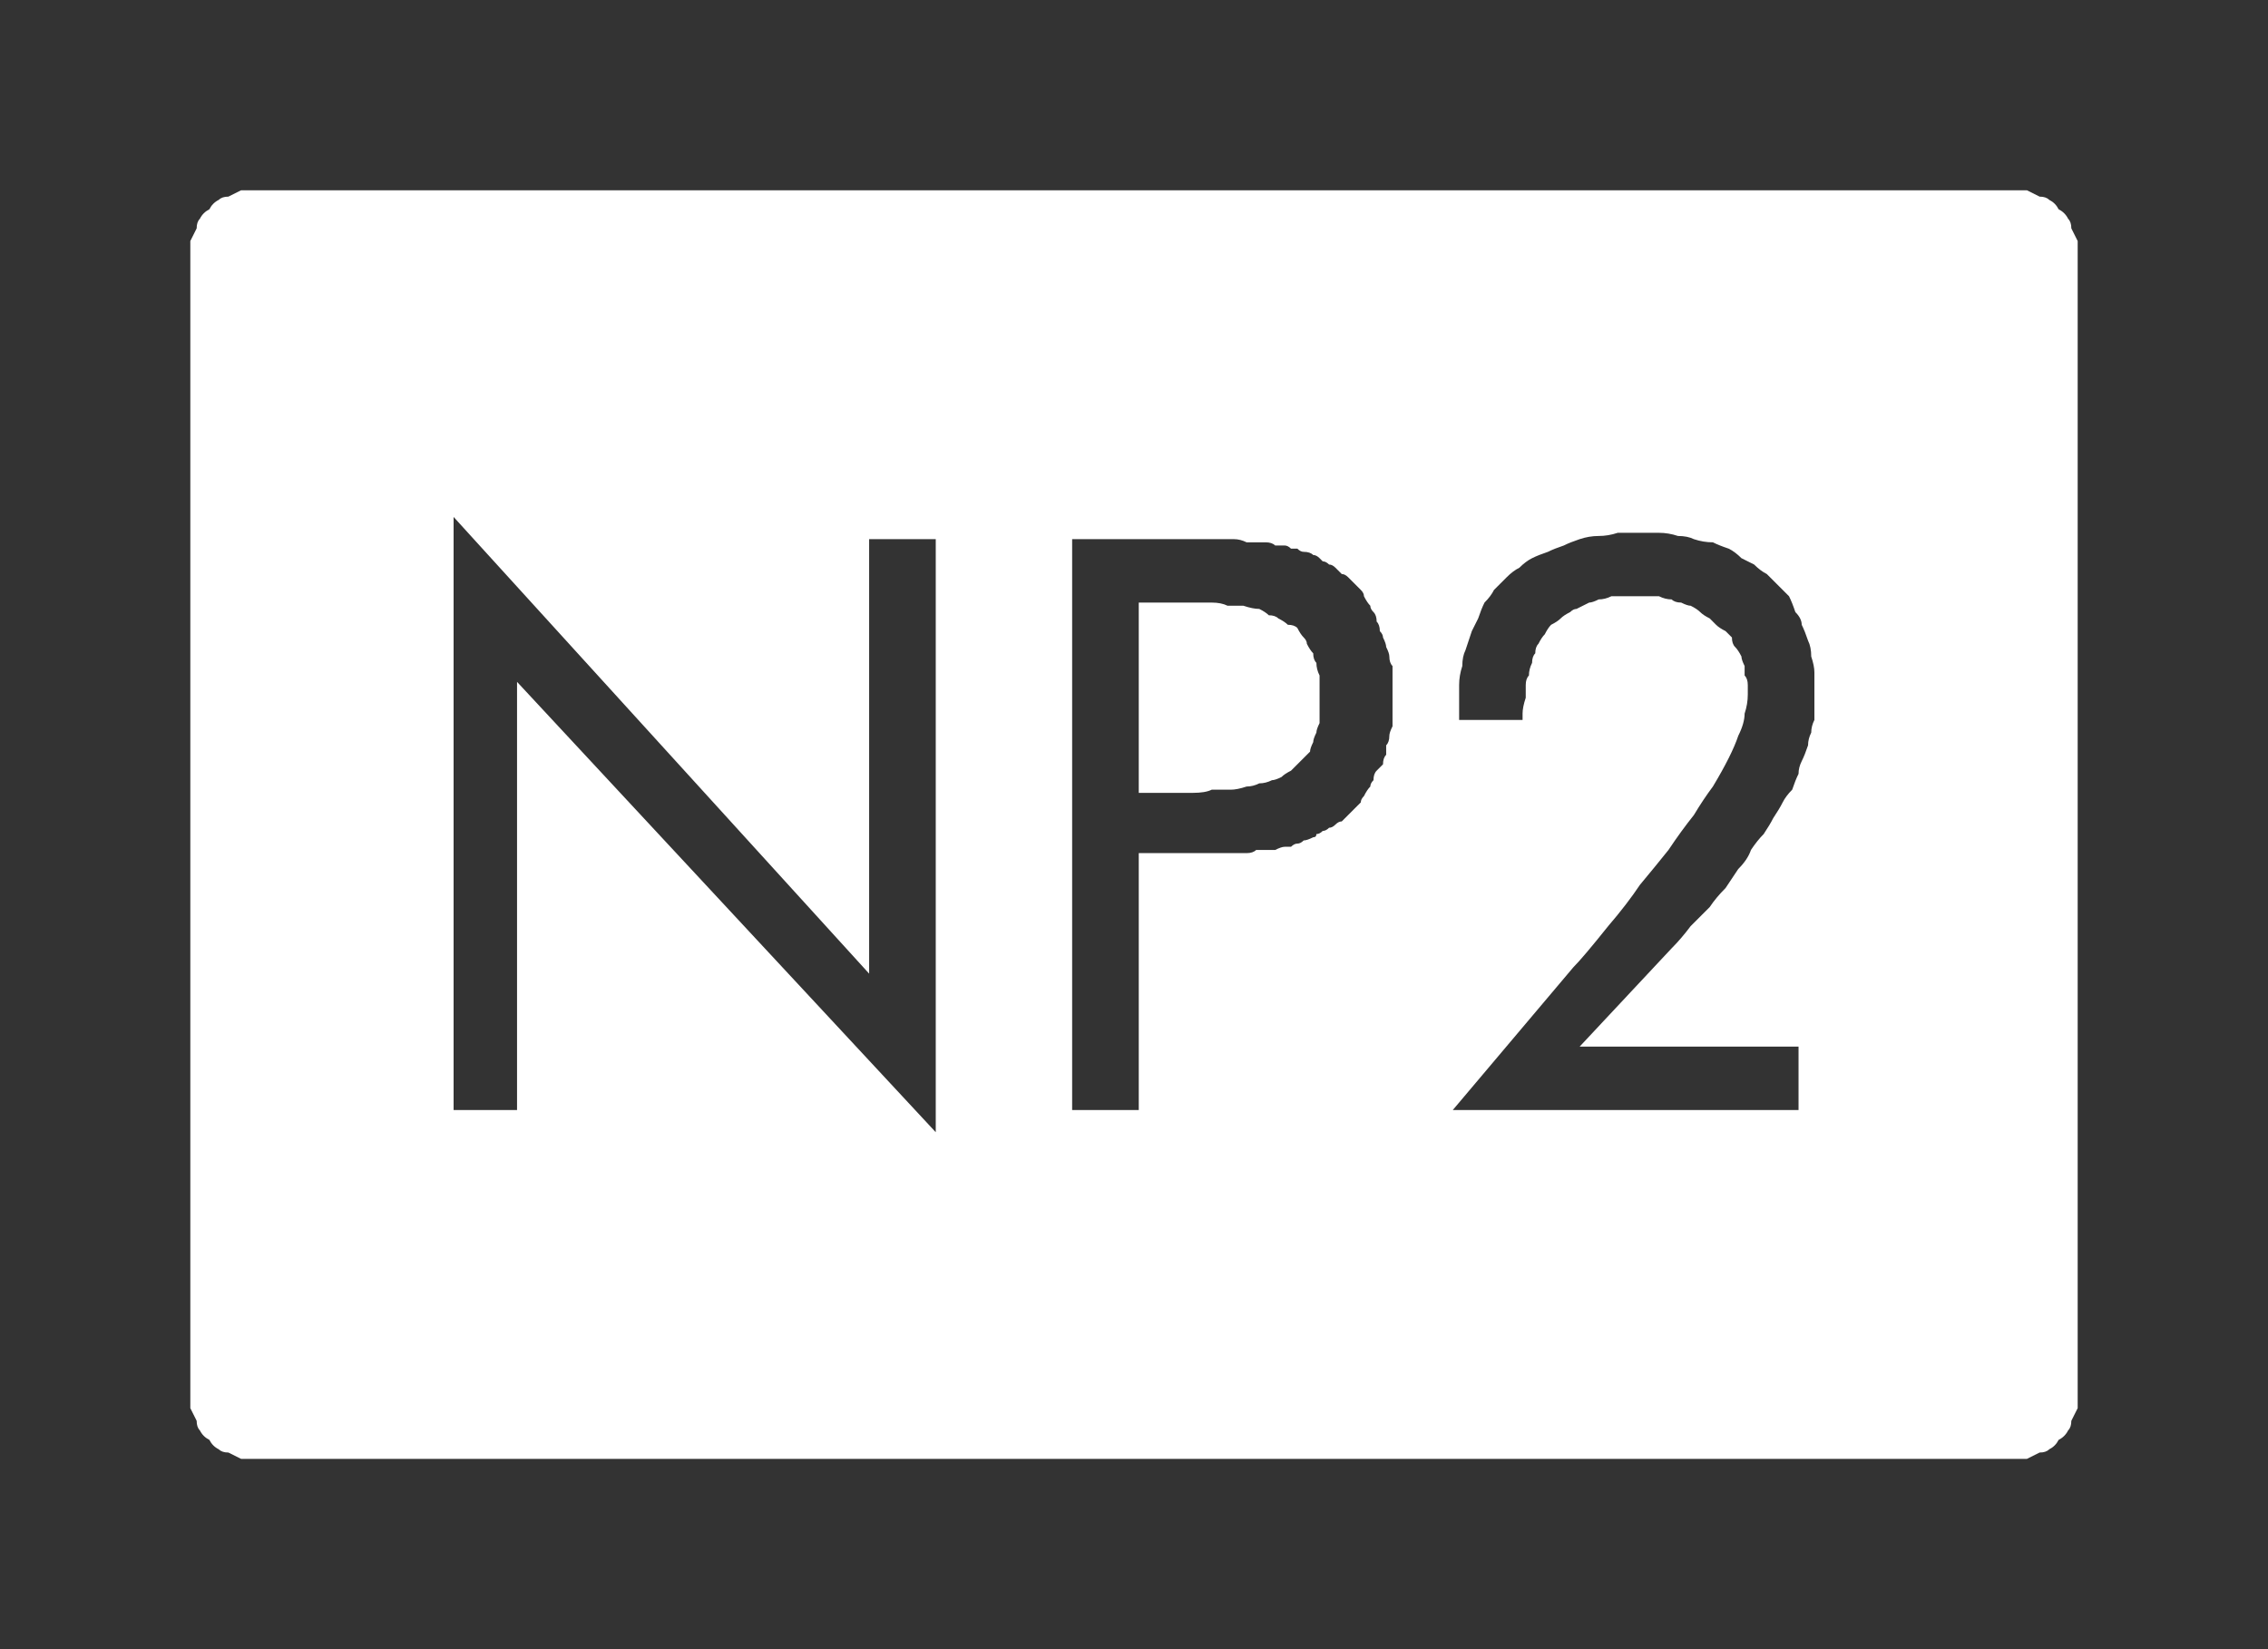 <?xml version="1.0" encoding="UTF-8" standalone="no"?>
<svg xmlns:ffdec="https://www.free-decompiler.com/flash" xmlns:xlink="http://www.w3.org/1999/xlink" ffdec:objectType="shape" height="26.0px" width="35.75px" xmlns="http://www.w3.org/2000/svg">
  <rect width="100%" height="100%" fill="#333333" stroke="none"/>
  <g transform="matrix(1.0, 0.0, 0.0, 1.0, 0.0, 0.0)">
    <path d="M4.0 3.0 Q3.9 3.0 3.8 3.0 3.7 3.05 3.6 3.1 3.5 3.1 3.45 3.15 3.35 3.2 3.3 3.3 3.2 3.35 3.15 3.45 3.1 3.5 3.1 3.6 3.05 3.7 3.0 3.8 3.0 3.9 3.0 4.0 L3.0 22.0 Q3.0 22.1 3.0 22.2 3.05 22.3 3.1 22.4 3.1 22.5 3.15 22.55 3.2 22.65 3.3 22.7 3.35 22.8 3.45 22.85 3.5 22.9 3.6 22.9 3.7 22.95 3.8 23.0 3.9 23.0 4.0 23.0 L31.75 23.0 Q31.85 23.0 31.95 23.0 32.05 22.95 32.15 22.9 32.25 22.9 32.3 22.85 32.4 22.8 32.45 22.7 32.55 22.65 32.6 22.55 32.65 22.5 32.65 22.4 32.7 22.3 32.75 22.2 32.75 22.1 32.75 22.0 L32.75 4.0 Q32.75 3.9 32.75 3.8 32.7 3.7 32.65 3.6 32.65 3.5 32.6 3.45 32.55 3.35 32.45 3.3 32.4 3.2 32.3 3.15 32.25 3.1 32.15 3.1 32.05 3.05 31.95 3.0 31.85 3.0 31.75 3.0 L4.0 3.0 4.0 3.0 M7.15 8.15 L13.7 15.35 13.7 8.5 14.75 8.5 14.75 17.85 8.15 10.75 8.15 17.5 7.15 17.5 7.15 8.15 7.15 8.15 M25.8 8.4 Q25.95 8.4 26.15 8.4 26.3 8.4 26.45 8.45 26.6 8.45 26.7 8.5 26.85 8.55 27.0 8.55 27.1 8.6 27.25 8.65 27.35 8.7 27.45 8.8 27.55 8.85 27.65 8.9 27.75 9.0 27.85 9.05 27.95 9.15 28.05 9.25 28.1 9.3 28.2 9.4 28.25 9.5 28.3 9.65 28.4 9.75 28.4 9.85 28.45 9.95 28.5 10.1 28.55 10.2 28.55 10.35 28.6 10.5 28.6 10.6 28.6 10.75 28.6 10.9 28.6 11.0 28.6 11.1 28.6 11.2 28.6 11.35 28.55 11.45 28.55 11.55 28.5 11.65 28.5 11.75 28.45 11.9 28.4 12.0 28.35 12.1 28.35 12.2 28.3 12.3 28.25 12.45 28.15 12.55 28.1 12.65 28.05 12.75 27.95 12.9 27.9 13.0 27.8 13.15 27.7 13.25 27.6 13.4 27.55 13.55 27.4 13.7 27.3 13.85 27.2 14.0 27.05 14.15 26.95 14.3 26.8 14.45 26.65 14.6 26.5 14.8 26.35 14.95 L24.9 16.5 28.35 16.5 28.35 17.5 22.9 17.5 24.8 15.25 Q24.95 15.1 25.35 14.6 25.65 14.25 25.85 13.95 26.1 13.65 26.3 13.4 26.5 13.1 26.7 12.85 26.85 12.6 27.0 12.4 27.15 12.15 27.25 11.95 27.35 11.75 27.4 11.6 27.5 11.4 27.5 11.25 27.55 11.1 27.55 10.95 27.55 10.85 27.55 10.8 27.55 10.7 27.5 10.65 27.5 10.55 27.5 10.5 27.45 10.4 27.45 10.35 27.4 10.25 27.35 10.2 27.3 10.15 27.3 10.05 27.25 10.0 27.2 9.95 27.1 9.9 27.05 9.85 27.0 9.8 26.95 9.75 26.85 9.7 26.8 9.65 26.75 9.6 26.65 9.55 26.6 9.55 26.5 9.5 26.4 9.5 26.35 9.45 26.25 9.45 26.15 9.4 26.05 9.4 26.0 9.4 25.9 9.4 25.8 9.4 25.7 9.4 25.6 9.4 25.5 9.4 25.4 9.4 25.3 9.45 25.2 9.45 25.1 9.5 25.05 9.5 24.95 9.55 24.85 9.6 24.8 9.6 24.75 9.65 24.65 9.7 24.6 9.75 24.55 9.8 24.45 9.85 24.4 9.9 24.35 10.0 24.3 10.05 24.25 10.15 24.2 10.2 24.2 10.3 24.15 10.35 24.15 10.45 24.1 10.55 24.1 10.65 24.05 10.7 24.05 10.8 24.05 10.9 24.05 11.0 24.0 11.15 24.0 11.25 L24.0 11.35 23.0 11.35 Q23.0 11.35 23.0 11.3 23.0 11.25 23.0 11.2 23.0 11.2 23.0 11.15 23.0 11.1 23.0 11.1 23.0 10.95 23.0 10.8 23.0 10.65 23.05 10.5 23.05 10.35 23.1 10.25 23.15 10.1 23.2 9.95 23.25 9.85 23.3 9.75 23.35 9.6 23.4 9.5 23.5 9.4 23.55 9.3 23.65 9.2 23.75 9.1 23.85 9.0 23.95 8.95 24.05 8.85 24.15 8.8 24.25 8.75 24.4 8.7 24.5 8.65 24.65 8.6 24.75 8.55 24.9 8.5 25.05 8.45 25.2 8.45 25.35 8.45 25.5 8.4 25.65 8.4 25.8 8.4 L25.8 8.4 M16.9 8.5 L18.8 8.5 Q18.9 8.5 19.05 8.5 19.15 8.5 19.25 8.5 19.35 8.5 19.45 8.5 19.55 8.5 19.65 8.55 19.75 8.55 19.8 8.55 19.9 8.55 19.95 8.55 20.05 8.55 20.1 8.6 20.2 8.6 20.25 8.6 20.3 8.6 20.35 8.65 20.4 8.65 20.45 8.65 20.5 8.7 20.55 8.7 20.65 8.7 20.7 8.75 20.75 8.75 20.8 8.8 20.8 8.8 20.85 8.85 20.9 8.85 20.95 8.9 21.0 8.9 21.05 8.95 21.1 9.0 21.15 9.05 21.2 9.05 21.25 9.1 21.3 9.15 21.35 9.2 21.4 9.25 21.45 9.3 21.5 9.35 21.5 9.4 21.55 9.5 21.6 9.55 21.6 9.6 21.65 9.65 21.7 9.7 21.7 9.8 21.75 9.85 21.75 9.95 21.8 10.0 21.8 10.05 21.85 10.15 21.85 10.2 21.9 10.3 21.9 10.35 21.9 10.45 21.95 10.5 21.95 10.6 21.95 10.65 21.95 10.75 21.95 10.8 21.95 10.9 21.95 11.0 21.95 11.1 21.95 11.15 21.95 11.25 21.95 11.3 21.95 11.4 21.95 11.45 21.9 11.55 21.9 11.6 21.9 11.7 21.85 11.75 21.85 11.8 21.85 11.9 21.8 11.95 21.8 12.05 21.75 12.1 21.7 12.15 21.65 12.2 21.65 12.3 21.6 12.35 21.6 12.4 21.55 12.45 21.5 12.55 21.45 12.6 21.45 12.65 21.4 12.7 21.35 12.75 21.3 12.8 21.25 12.85 21.2 12.9 21.15 12.95 21.1 12.95 21.05 13.0 21.0 13.05 20.95 13.05 20.9 13.1 20.85 13.1 20.8 13.15 20.75 13.15 20.75 13.2 20.7 13.2 20.6 13.25 20.55 13.25 20.5 13.3 20.45 13.3 20.4 13.3 20.35 13.35 20.3 13.35 20.25 13.35 20.2 13.35 20.1 13.4 20.05 13.4 20.0 13.4 19.9 13.4 19.8 13.4 19.75 13.45 19.65 13.45 19.55 13.45 19.45 13.45 19.35 13.45 19.25 13.45 19.15 13.45 19.0 13.45 18.9 13.45 18.8 13.45 L18.5 13.45 17.95 13.45 17.95 17.5 16.9 17.5 16.9 8.5 16.9 8.5 M17.95 9.5 L17.95 12.5 18.5 12.5 Q18.65 12.5 18.8 12.5 19.0 12.5 19.1 12.45 19.25 12.45 19.4 12.45 19.5 12.45 19.65 12.4 19.75 12.4 19.85 12.35 19.95 12.35 20.05 12.3 20.1 12.3 20.2 12.25 20.25 12.2 20.35 12.15 20.4 12.1 20.45 12.05 20.5 12.0 20.55 11.95 20.6 11.9 20.65 11.85 20.65 11.8 20.7 11.7 20.7 11.65 20.75 11.55 20.75 11.5 20.8 11.4 20.8 11.35 20.8 11.25 20.8 11.15 20.8 11.05 20.8 10.95 20.8 10.85 20.8 10.75 20.8 10.65 20.75 10.55 20.75 10.45 20.7 10.4 20.7 10.3 20.65 10.25 20.6 10.15 20.6 10.1 20.55 10.05 20.5 10.0 20.45 9.9 20.4 9.85 20.3 9.85 20.25 9.8 20.15 9.75 20.1 9.7 20.0 9.7 19.95 9.65 19.85 9.6 19.75 9.6 19.6 9.55 19.5 9.55 19.35 9.55 19.25 9.5 19.1 9.5 18.95 9.5 18.8 9.5 18.65 9.5 18.5 9.5 L17.95 9.5 17.95 9.5" fill="#ffffff" fill-rule="evenodd" stroke="none"/>
  </g>
</svg>
